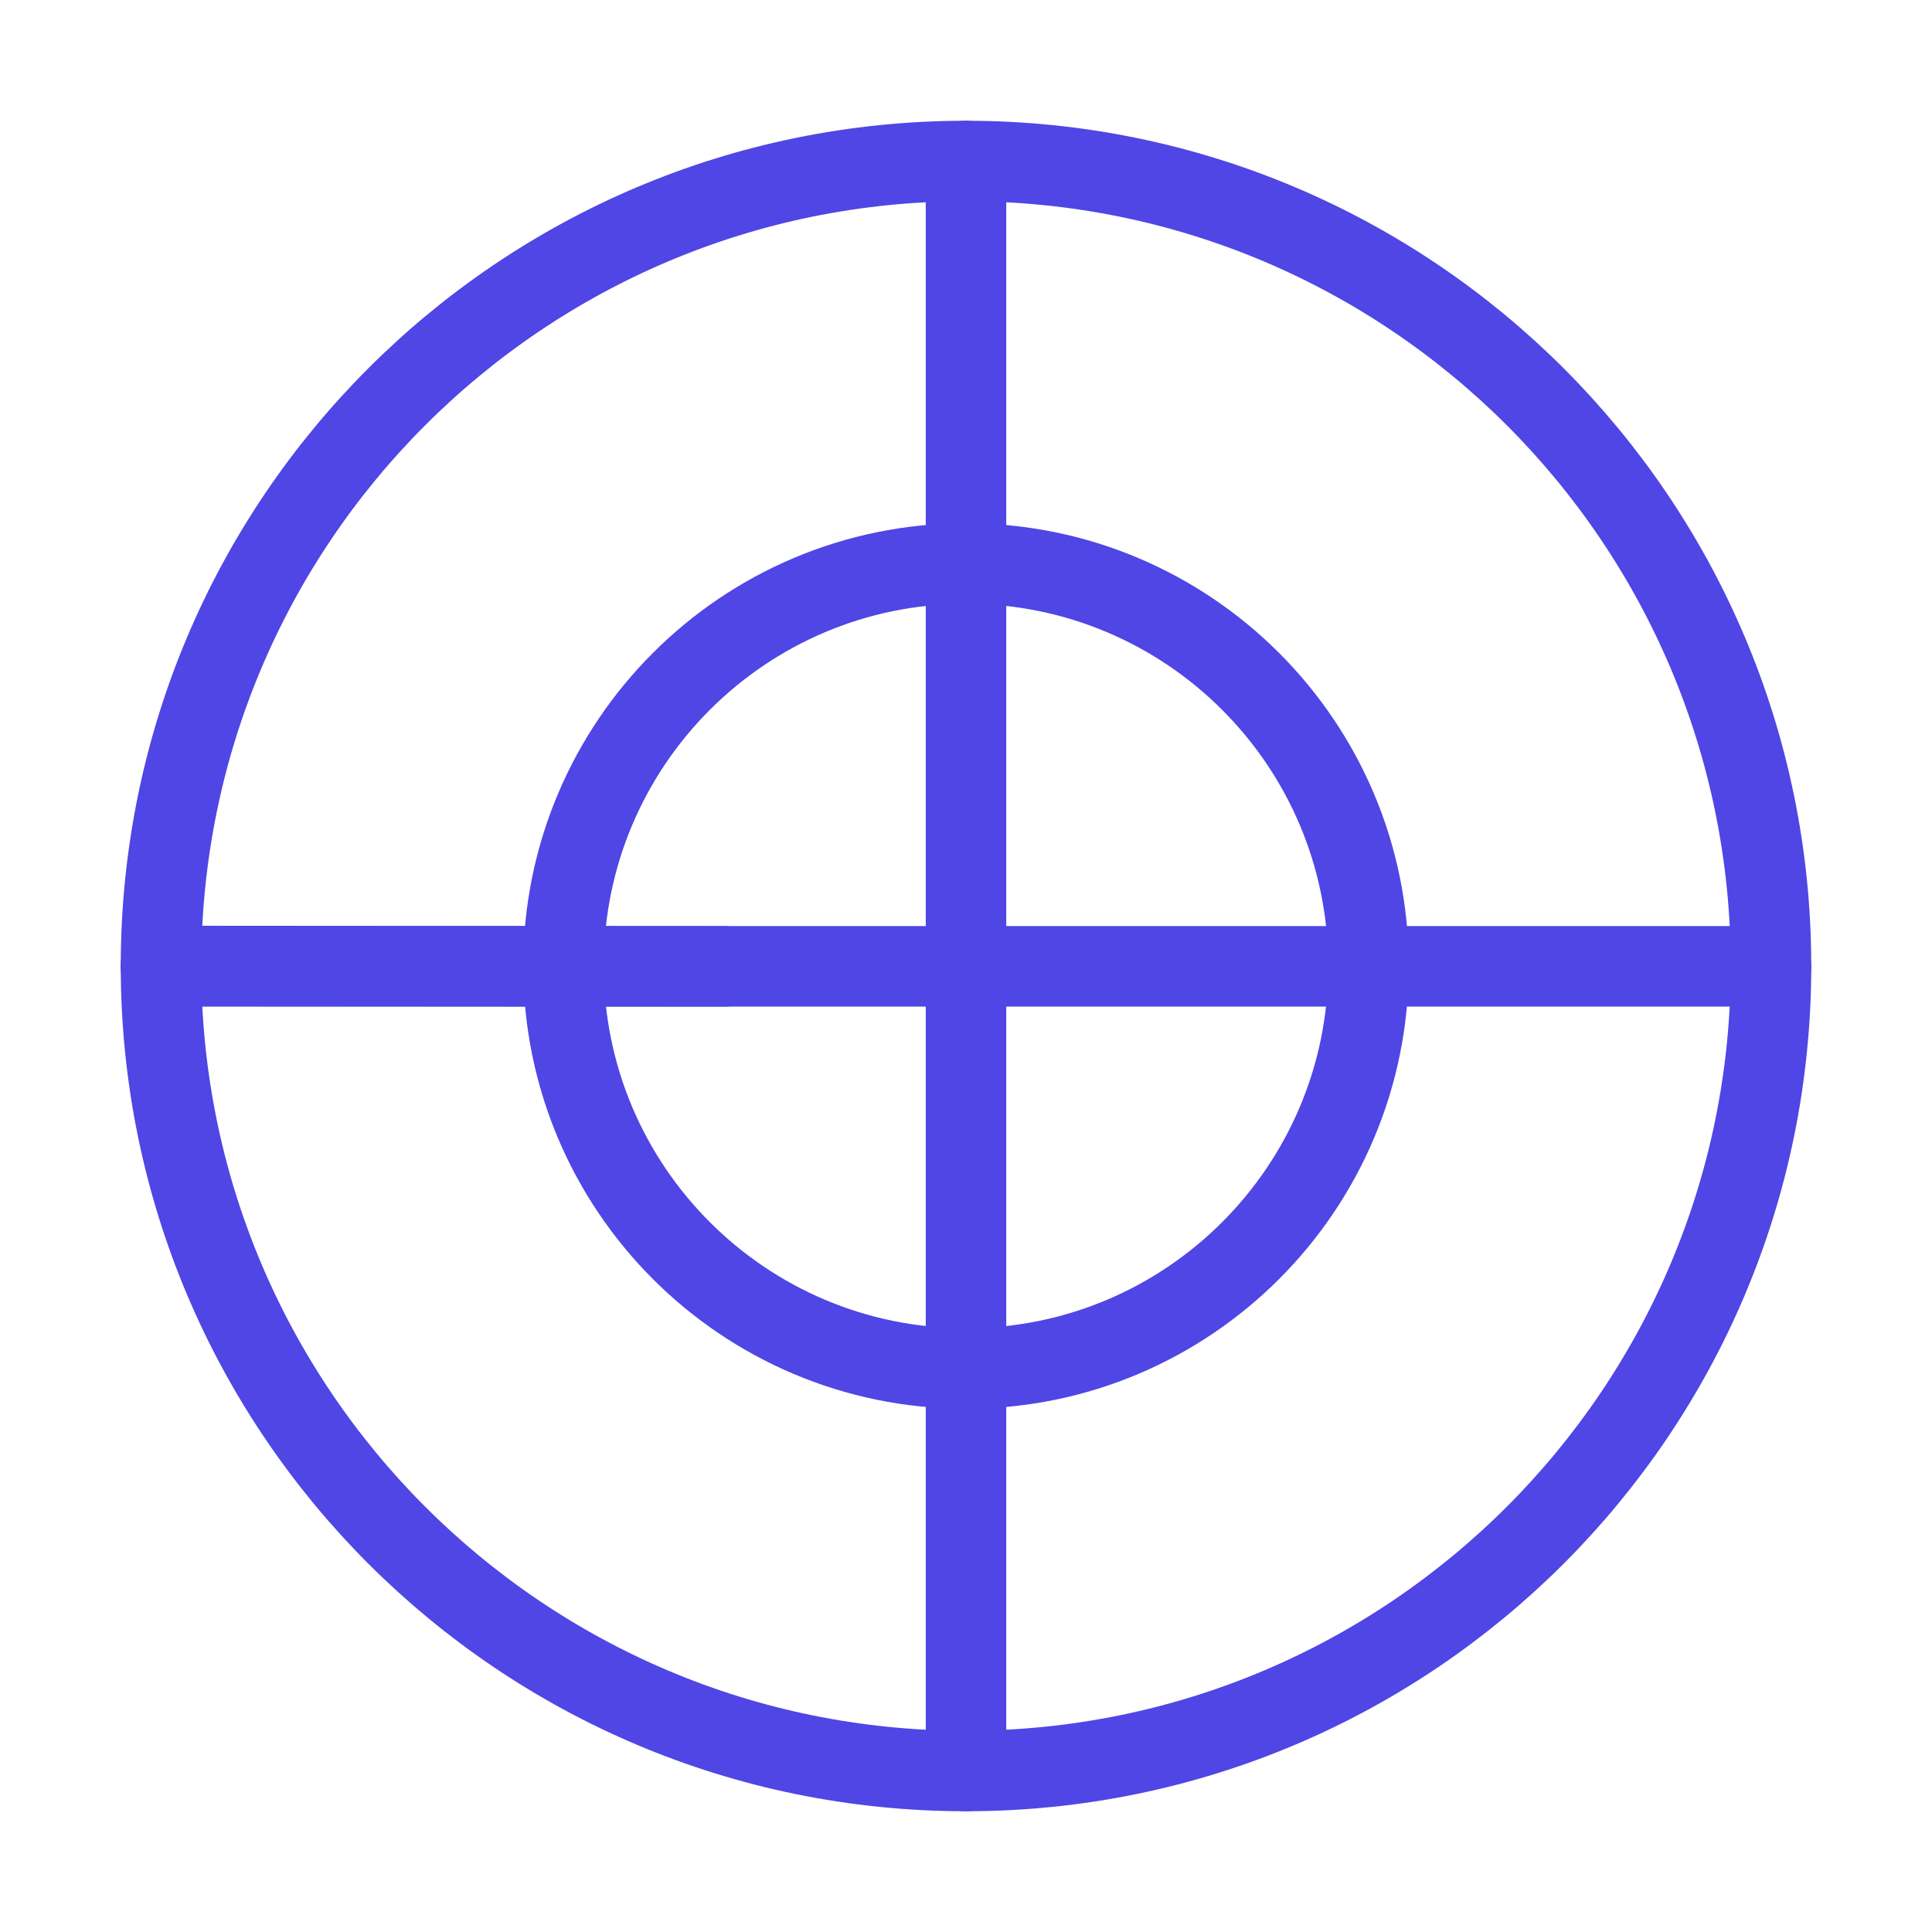 <?xml version="1.0" encoding="UTF-8"?><svg width="38" height="38" viewBox="0 0 48 48" fill="none" xmlns="http://www.w3.org/2000/svg"><path fill-rule="evenodd" clip-rule="evenodd" d="M24 44C35.046 44 44 35.046 44 24C44 12.954 35.046 4 24 4C12.954 4 4 12.954 4 24C4 35.046 12.954 44 24 44Z" stroke="#4f46e5" stroke-width="2" stroke-linecap="round" stroke-linejoin="round"/><path fill-rule="evenodd" clip-rule="evenodd" d="M24 34C29.523 34 34 29.523 34 24C34 18.477 29.523 14 24 14C18.477 14 14 18.477 14 24C14 29.523 18.477 34 24 34Z" stroke="#4f46e5" stroke-width="2" stroke-linecap="round" stroke-linejoin="round"/><path d="M24 4V44" stroke="#4f46e5" stroke-width="2" stroke-linecap="round" stroke-linejoin="round"/><path d="M4 24L18 24.009" stroke="#4f46e5" stroke-width="2" stroke-linecap="round"/><path d="M4 24.008L44 24.008" stroke="#4f46e5" stroke-width="2" stroke-linecap="round" stroke-linejoin="round"/></svg>
